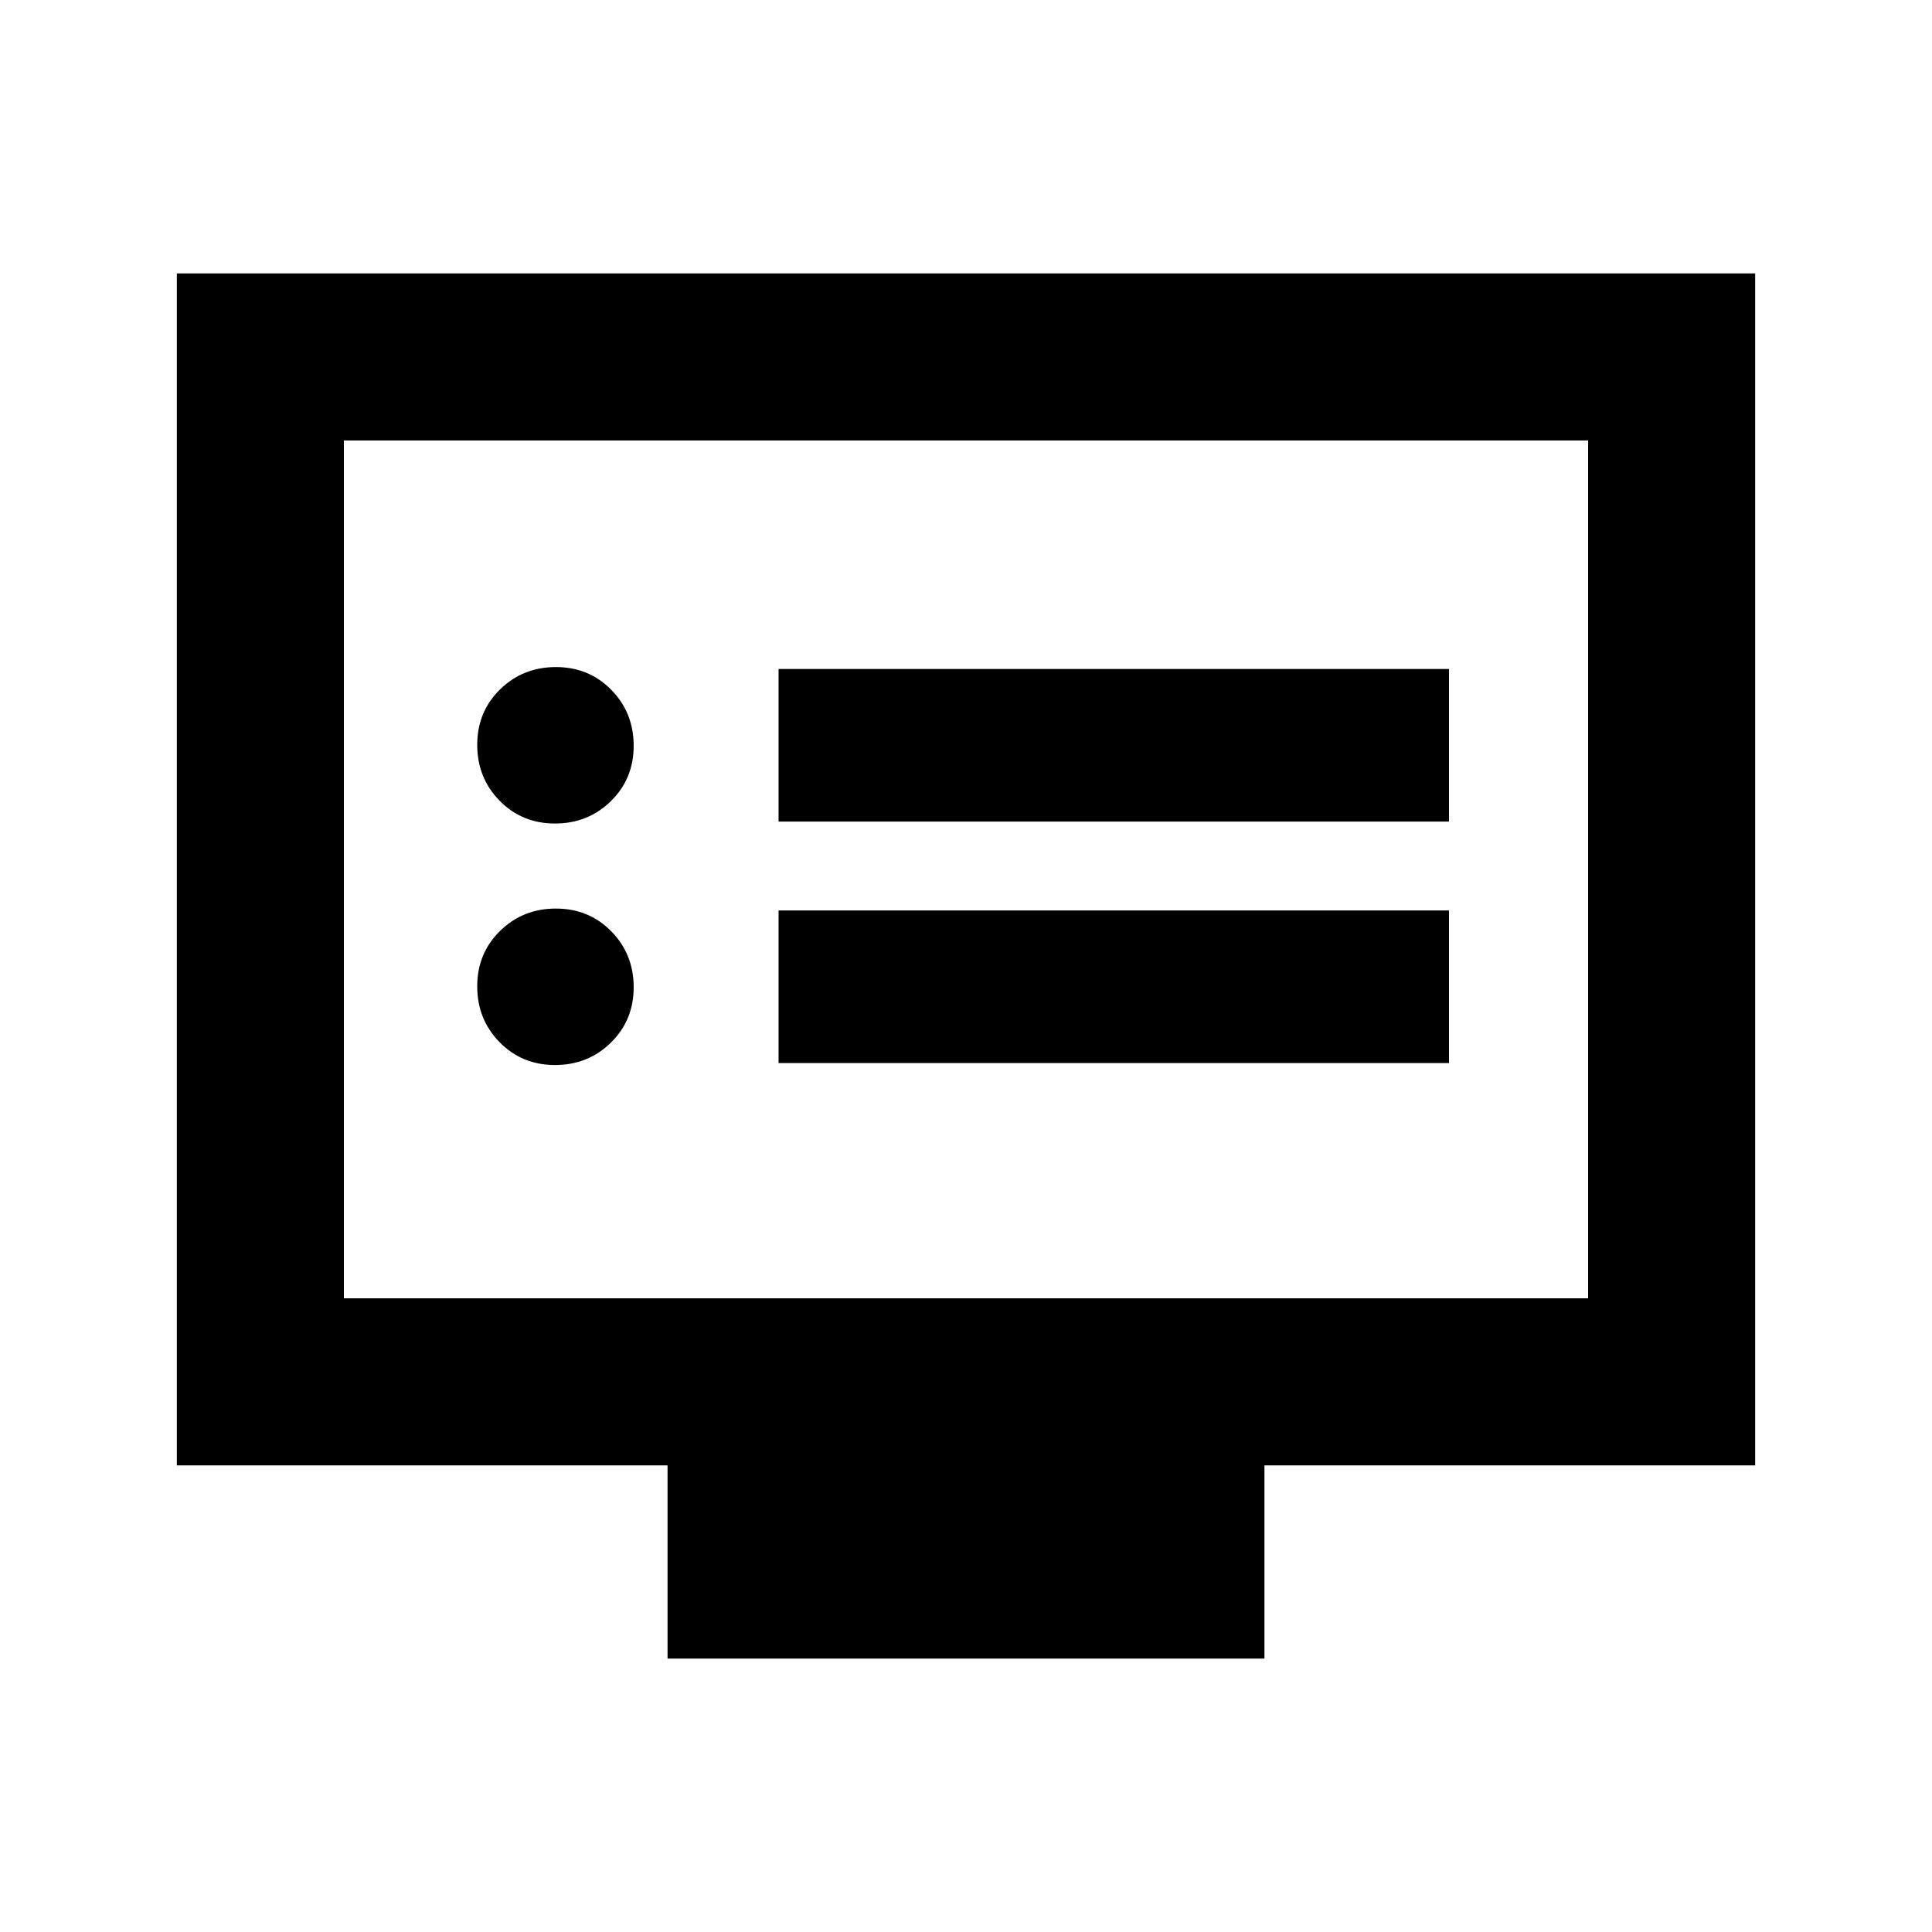 <svg xmlns="http://www.w3.org/2000/svg" height="20" viewBox="0 -960 960 960" width="20"><path d="M275.77-430.8q16.43 0 27.76-11.11 11.34-11.11 11.34-27.54 0-16.42-11.11-27.76-11.11-11.33-27.53-11.33-16.43 0-27.76 11.11-11.34 11.11-11.34 27.53t11.11 27.76q11.11 11.34 27.53 11.34Zm0-120q16.43 0 27.76-11.11 11.34-11.11 11.34-27.54 0-16.42-11.11-27.76-11.11-11.33-27.53-11.33-16.43 0-27.76 11.11-11.34 11.11-11.34 27.53t11.11 27.76q11.11 11.34 27.53 11.34Zm111.1 119.04H720v-75.83H386.87v75.83Zm0-120H720v-75.83H386.87v75.83ZM331.7-135.87v-96H87.87v-592.26h784.26v592.26H628.3v96H331.7Zm-160.83-179h618.26v-426.26H170.87v426.26Zm0 0v-426.26 426.26Z"/></svg>